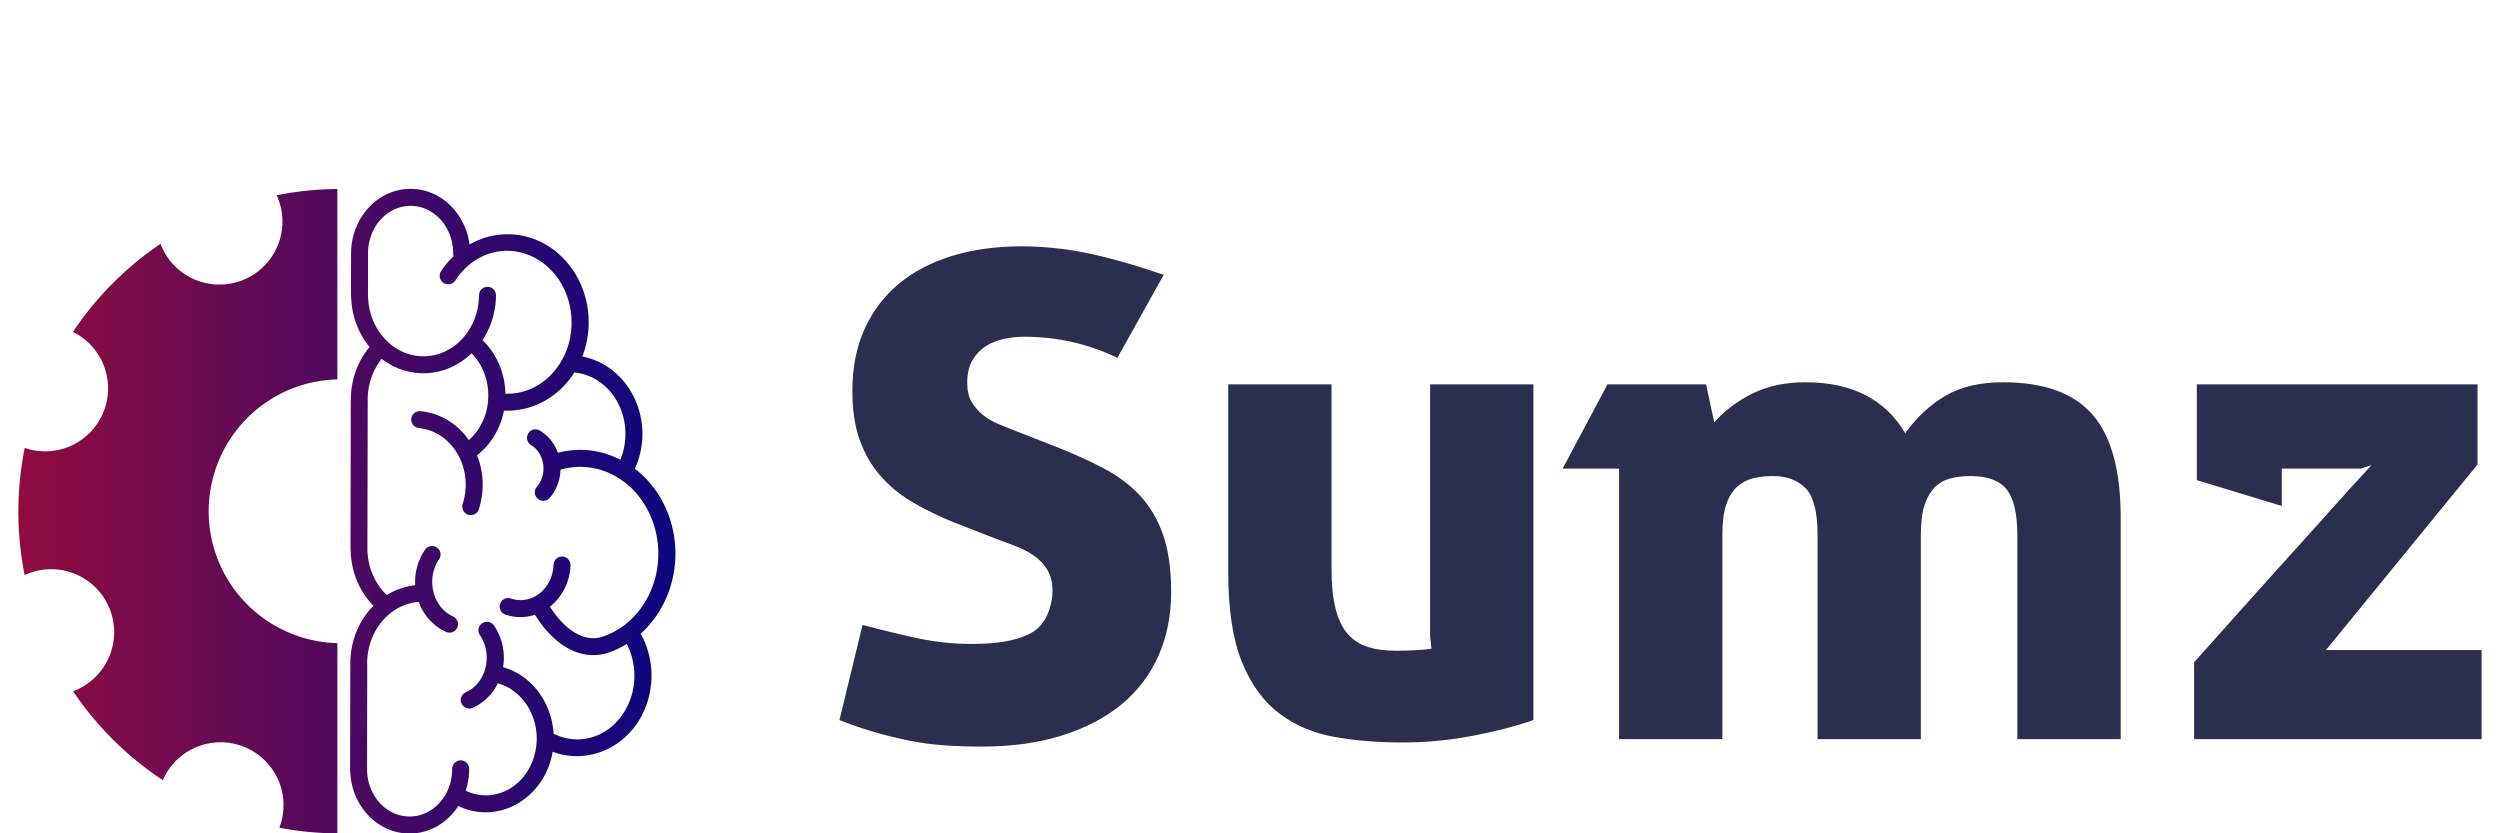 <?xml version="1.0" encoding="UTF-8" standalone="no"?>
<svg width="90" height="30" viewBox="0 0 300 101.491" class="css-1j8o68f" version="1.1" id="svg12"
    sodipodi:docname="logo.svg" xmlns:inkscape="http://www.inkscape.org/namespaces/inkscape"
    xmlns:sodipodi="http://sodipodi.sourceforge.net/DTD/sodipodi-0.dtd" xmlns="http://www.w3.org/2000/svg"
    xmlns:svg="http://www.w3.org/2000/svg">
    <sodipodi:namedview id="namedview14" pagecolor="#ffffff" bordercolor="#000000" borderopacity="0.25"
        inkscape:showpageshadow="2" inkscape:pageopacity="0.0" inkscape:pagecheckerboard="0"
        inkscape:deskcolor="#d1d1d1" />
    <defs id="SvgjsDefs10989">
        <linearGradient id="SvgjsLinearGradient10994">
            <stop id="SvgjsStop10995" stop-color="#900C3F" offset="0" />
            <stop id="SvgjsStop10996" stop-color="#090580" offset="1" />
        </linearGradient>
    </defs>
    <g id="SvgjsG10990" featurekey="hmhgWD-0"
        transform="matrix(0.828,0,0,0.828,-1.498,20.449)"
        fill="url(#SvgjsLinearGradient10994)">
        <path
            d="m59.5 3.082c-4.795 0-8.602 4.16-8.746 9.193a1.25 1.25 0 0 0-0.01 0.16v0.051 0.002c-2.12e-4 0.027-0.004 0.053-0.004 0.08a1.25 1.25 0 0 0 0.004 0.125l-0.012 6.062a1.25 1.25 0 0 0 0.027 0.27 1.25 1.25 0 0 0 0 0.006c0.088 2.786 1.089 5.342 2.709 7.309-1.697 2.033-2.723 4.707-2.754 7.625a1.25 1.25 0 0 0-0.012 0.18l-0.041 21.643a1.25 1.25 0 0 0 0 0.008c-3.4e-5 0.003 3.3e-5 0.005 0 0.008v0.164a1.25 1.25 0 0 0 0.018 0.215 1.25 1.25 0 0 0 0 0.008c0.058 3.216 1.313 6.136 3.356 8.213-2.113 2.135-3.4 5.177-3.398 8.484v0.002a1.25 1.25 0 0 0-0.006 0.121l-0.029 15.393a1.25 1.25 0 0 0 0 0.014c0 0.002-1e-6 0.004 0 0.006v0.156a1.25 1.25 0 0 0 0.018 0.225c0.189 4.991 3.977 9.1 8.742 9.1 2.987 0 5.589-1.618 7.166-4.051 0.492 0.234 1 0.442 1.537 0.592 5.393 1.499 10.865-2.125 12.193-7.873 0.054-0.233 0.09-0.466 0.129-0.699 4.827 1.821 10.372-0.265 13.033-5.17 2.117-3.903 1.951-8.559-0.076-12.191 1.391-1.247 2.581-2.804 3.471-4.631 3.343-6.865 1.417-15.253-4.334-19.629 0.706-1.55 1.119-3.279 1.119-5.115 0-5.654-3.788-10.445-8.842-11.391 2.112-5.442 0.607-11.91-4.006-15.543-2.675-2.106-5.914-2.814-8.961-2.268-1.26 0.226-2.482 0.678-3.623 1.322-0.591-4.563-4.201-8.174-8.668-8.174zm-10.766 0.018a47.453 47.453 0 0 0-8.94 0.928l0.006 0.004 0.002 0.002a9.264 9.264 0 0 1 0.111 0.238l0.025 0.062a9.264 9.264 0 0 1-4.973 12.109 9.264 9.264 0 0 1-12.115-4.951 9.264 9.264 0 0 1-0.121-0.328 47.453 47.453 0 0 0-12.898 12.963 9.264 9.264 0 0 1 4.436 4.674l0.027 0.064a9.264 9.264 0 0 1-4.973 12.107 9.264 9.264 0 0 1-6.574 0.213 47.453 47.453 0 0 0-0.014 18.713 9.264 9.264 0 0 1 0.295-0.139 9.264 9.264 0 0 1 12.133 4.906l0.027 0.064a9.264 9.264 0 0 1-4.973 12.105 9.264 9.264 0 0 1-0.363 0.131 47.453 47.453 0 0 0 13.203 13.094 9.264 9.264 0 0 1 4.887-4.842 9.264 9.264 0 0 1 12.135 4.906l0.027 0.064a9.264 9.264 0 0 1 0.09 6.869 47.453 47.453 0 0 0 8.539 0.826v-27.98a19.424 19.424 0 0 1-17.408-11.857 19.424 19.424 0 0 1 10.332-25.426 19.424 19.424 0 0 1 7.076-1.51v-28.012zm10.766 2.482c3.407 0 6.262 3.053 6.262 6.986a1.25 1.25 0 0 0 0.068 0.422c-0.678 0.644-1.302 1.37-1.844 2.197a1.25 1.25 0 1 0 2.092 1.369c3.092-4.723 8.867-5.748 13.127-2.393 4.26 3.355 5.272 10.002 2.18 14.725-1.758 2.685-4.399 4.144-7.119 4.314-0.273 0.017-0.547 0.005-0.82-0.004-0.062-2.905-1.192-5.772-3.367-7.863 1.227-1.869 1.961-4.138 1.984-6.58a1.25 1.25 0 1 0-2.5-0.025c-0.048 5.084-3.788 9.027-8.244 8.977-4.457-0.051-8.126-4.082-8.078-9.166a1.25 1.25 0 0 0-0.004-0.125 1.25 1.25 0 0 0-0.004-0.025l0.01-5.293 0.002-0.613c0.041-3.892 2.873-6.902 6.256-6.902zm8.973 21.689c3.012 3.038 3.31 8.29 0.594 11.713-0.216 0.272-0.442 0.524-0.68 0.756-0.108 0.105-0.224 0.192-0.336 0.289-0.087-0.124-0.166-0.253-0.258-0.373-1.634-2.135-4.022-3.601-6.799-3.871a1.25 1.25 0 0 0-0.123-0.008 1.25 1.25 0 0 0-0.119 2.496c4.081 0.397 7.202 4.402 6.824 9.07-0.059 0.73-0.2 1.427-0.412 2.082a1.25 1.25 0 1 0 2.379 0.768c0.271-0.839 0.451-1.726 0.525-2.648 0.151-1.861-0.146-3.663-0.795-5.277 0.633-0.494 1.224-1.067 1.75-1.73 1.142-1.439 1.876-3.106 2.215-4.836 2.914 0.127 5.822-0.905 8.111-2.957 0.198-0.177 0.39-0.362 0.578-0.555 0.565-0.577 1.085-1.221 1.549-1.93 0.035-0.053 0.062-0.109 0.096-0.162 4.168 0.358 7.527 4.197 7.527 9.037 0 1.307-0.248 2.544-0.691 3.66-0.017 0.043-0.041 0.082-0.059 0.125-1.5-0.762-3.071-1.23-4.65-1.387-1.53-0.151-3.059-0.014-4.529 0.367-0.476-1.33-1.372-2.499-2.639-3.26a1.25 1.25 0 0 0-0.715-0.186 1.25 1.25 0 0 0-0.572 2.328c1.649 0.99 2.32 3.403 1.371 5.303-0.148 0.297-0.324 0.56-0.52 0.789a1.25 1.25 0 1 0 1.9 1.623c0.33-0.386 0.618-0.819 0.855-1.295 0.449-0.898 0.674-1.862 0.703-2.818 2.682-0.766 5.597-0.49 8.254 1.066 5.612 3.287 7.801 11.083 4.758 17.334-1.509 3.098-3.98 5.197-6.754 6.143-1.248 0.426-2.485 0.312-3.814-0.383s-2.721-2.014-3.977-3.977a1.25 1.25 0 0 0-0.02-0.029c1.752-1.386 2.922-3.583 3.025-6.059a1.25 1.25 0 0 0-1.215-1.318 1.25 1.25 0 0 0-1.283 1.215c-0.128 3.081-2.439 5.323-5.07 5.191-0.411-0.021-0.805-0.098-1.182-0.225a1.251 1.251 0 1 0-0.797 2.371c0.588 0.198 1.211 0.317 1.853 0.35 0.866 0.043 1.697-0.085 2.477-0.342a1.25 1.25 0 0 0 0.105 0.193c1.43 2.235 3.089 3.887 4.924 4.846 1.835 0.959 3.878 1.182 5.779 0.533 0.932-0.318 1.828-0.751 2.682-1.273 1.459 2.842 1.556 6.473-0.078 9.486-2.268 4.181-6.834 5.646-10.688 3.707-0.271-4.508-3.128-8.544-7.426-9.775 0.339-2.074-0.082-4.286-1.336-6.117a1.25 1.25 0 0 0-1.062-0.559 1.25 1.25 0 0 0-1.217 1.43 1.25 1.25 0 0 0 0.023 0.123 1.25 1.25 0 0 0 0.191 0.418c1.656 2.418 1.187 5.928-0.979 7.711-0.339 0.279-0.694 0.499-1.059 0.664a1.25 1.25 0 1 0 1.031 2.275c0.567-0.257 1.112-0.594 1.617-1.01 0.868-0.715 1.54-1.593 2.023-2.559a1.25 1.25 0 0 0 0.023 0.008c3.983 1.107 6.501 5.648 5.453 10.184-0.786 3.401-3.263 5.713-6.133 6.189-0.239 0.04-0.481 0.068-0.725 0.082-0.488 0.028-0.985 0.001-1.482-0.08-0.249-0.041-0.497-0.095-0.746-0.164-0.395-0.11-0.768-0.263-1.131-0.436 0.331-1 0.52-2.07 0.52-3.184a1.25 1.25 0 0 0-2.498-0.088 1.25 1.25 0 0 0-0.002 0.088c0 3.688-2.51 6.601-5.631 6.951-0.208 0.023-0.418 0.035-0.631 0.035-3.405 0-6.257-3.05-6.26-6.981-1e-6 -0.002 0-0.004 0-0.006l0.029-14.947a1.25 1.25 0 0 0 0.002-0.154c-0.216-5 3.212-9.125 7.566-9.473 0.477 1.292 1.27 2.471 2.379 3.385 0.505 0.416 1.048 0.755 1.615 1.012a1.25 1.25 0 1 0 1.031-2.277c-0.365-0.165-0.72-0.385-1.059-0.664-2.165-1.783-2.634-5.293-0.979-7.711a1.25 1.25 0 0 0-1.041-1.971 1.25 1.25 0 0 0-1.022 0.559c-1.073 1.567-1.537 3.412-1.438 5.211-1.517 0.169-2.928 0.674-4.176 1.447-1.756-1.68-2.887-4.186-2.85-7.004l0.02-10.695 0.021-10.838a1.25 1.25 0 0 0 0.002-0.1c-0.022-2.354 0.765-4.493 2.053-6.107 1.701 1.308 3.773 2.093 6.031 2.119 2.771 0.032 5.28-1.095 7.184-2.936z"
            id="path6" />
    </g>
    <g id="SvgjsG10991" featurekey="1RRcwp-0"
        transform="matrix(4.139,0,0,4.139,97.599,7.235)" fill="#2A2F4F">
        <path
            d="M3.94 13.62 c-0.427 -0.173 -0.823 -0.367 -1.19 -0.58 s-0.683 -0.47 -0.95 -0.77 s-0.473 -0.653 -0.62 -1.06 s-0.22 -0.89 -0.22 -1.45 c0 -0.693 0.12 -1.303 0.36 -1.83 s0.577 -0.97 1.01 -1.33 s0.957 -0.633 1.57 -0.82 s1.293 -0.28 2.04 -0.28 c0.613 0 1.24 0.063 1.88 0.19 s1.407 0.343 2.3 0.65 l-1.36 2.44 c-0.867 -0.413 -1.78 -0.62 -2.74 -0.62 c-0.187 0 -0.38 0.02 -0.58 0.06 s-0.38 0.11 -0.54 0.21 s-0.293 0.237 -0.4 0.41 s-0.16 0.4 -0.16 0.68 c0 0.227 0.043 0.413 0.13 0.56 s0.197 0.273 0.33 0.38 s0.287 0.197 0.46 0.27 s0.347 0.143 0.52 0.21 l1.18 0.46 c0.507 0.2 0.97 0.41 1.39 0.63 s0.777 0.487 1.07 0.8 s0.52 0.697 0.68 1.15 s0.24 1.02 0.24 1.7 s-0.123 1.3 -0.37 1.86 s-0.607 1.037 -1.08 1.43 s-1.057 0.7 -1.75 0.92 s-1.487 0.33 -2.38 0.33 c-0.413 0 -0.793 -0.013 -1.14 -0.04 s-0.683 -0.073 -1.01 -0.14 s-0.653 -0.147 -0.98 -0.24 s-0.677 -0.213 -1.05 -0.36 l0.68 -2.8 c0.547 0.147 1.083 0.277 1.61 0.39 s1.063 0.17 1.61 0.17 c0.733 0 1.293 -0.097 1.68 -0.29 s0.613 -0.563 0.68 -1.11 c0.027 -0.28 -0.007 -0.513 -0.1 -0.7 s-0.227 -0.343 -0.4 -0.47 s-0.367 -0.23 -0.58 -0.31 l-0.64 -0.24 z M12.02 9.56 l3.04 -0 l0 5.44 c0 0.467 0.04 0.857 0.12 1.17 s0.2 0.56 0.36 0.74 s0.357 0.307 0.59 0.38 s0.51 0.11 0.83 0.11 c0.387 0 0.733 -0.02 1.04 -0.06 l-0.04 -0.36 l0 -7.42 l3.04 0 l0 9.88 c-0.493 0.173 -1.083 0.327 -1.77 0.46 s-1.39 0.2 -2.11 0.2 c-0.68 0 -1.33 -0.053 -1.95 -0.16 s-1.163 -0.333 -1.63 -0.68 s-0.837 -0.85 -1.11 -1.51 s-0.41 -1.55 -0.41 -2.67 l0 -5.52 z M23.52 12.04 l-1.66 0 l1.32 -2.48 l2.9 0 l0.24 1.12 c0.307 -0.347 0.683 -0.63 1.13 -0.85 s0.963 -0.33 1.55 -0.33 c1.373 0 2.353 0.5 2.94 1.5 c0.333 -0.467 0.727 -0.833 1.18 -1.1 s1.02 -0.4 1.7 -0.4 c1.2 0 2.077 0.317 2.63 0.95 s0.83 1.643 0.83 3.03 l0 6.52 l-3.04 0 l0 -5.98 c0 -0.64 -0.103 -1.093 -0.31 -1.36 s-0.563 -0.4 -1.07 -0.4 c-0.213 0 -0.41 0.023 -0.59 0.07 s-0.333 0.133 -0.46 0.26 s-0.227 0.3 -0.3 0.52 s-0.11 0.51 -0.11 0.87 l0 6.02 l-3.04 0 l0 -6.02 c0 -0.667 -0.117 -1.12 -0.35 -1.36 s-0.557 -0.36 -0.97 -0.36 c-0.2 0 -0.387 0.02 -0.56 0.06 s-0.33 0.12 -0.47 0.24 s-0.25 0.293 -0.33 0.52 s-0.12 0.527 -0.12 0.9 l0 6.02 l-3.04 0 l0 -7.96 z M44.32 17.38 l4.58 0 l0 2.62 l-8.46 0 l0 -2.26 l0.33 -0.37 l0.84 -0.94 l1.13 -1.26 l1.2 -1.33 l1.04 -1.16 l0.68 -0.74 l-0.32 0.1 l-2.32 0 l0 1.1 l-2.5 -0.76 l0 -2.82 l8.26 0 l0 2.36 z"
            id="path9" />
    </g>
</svg>